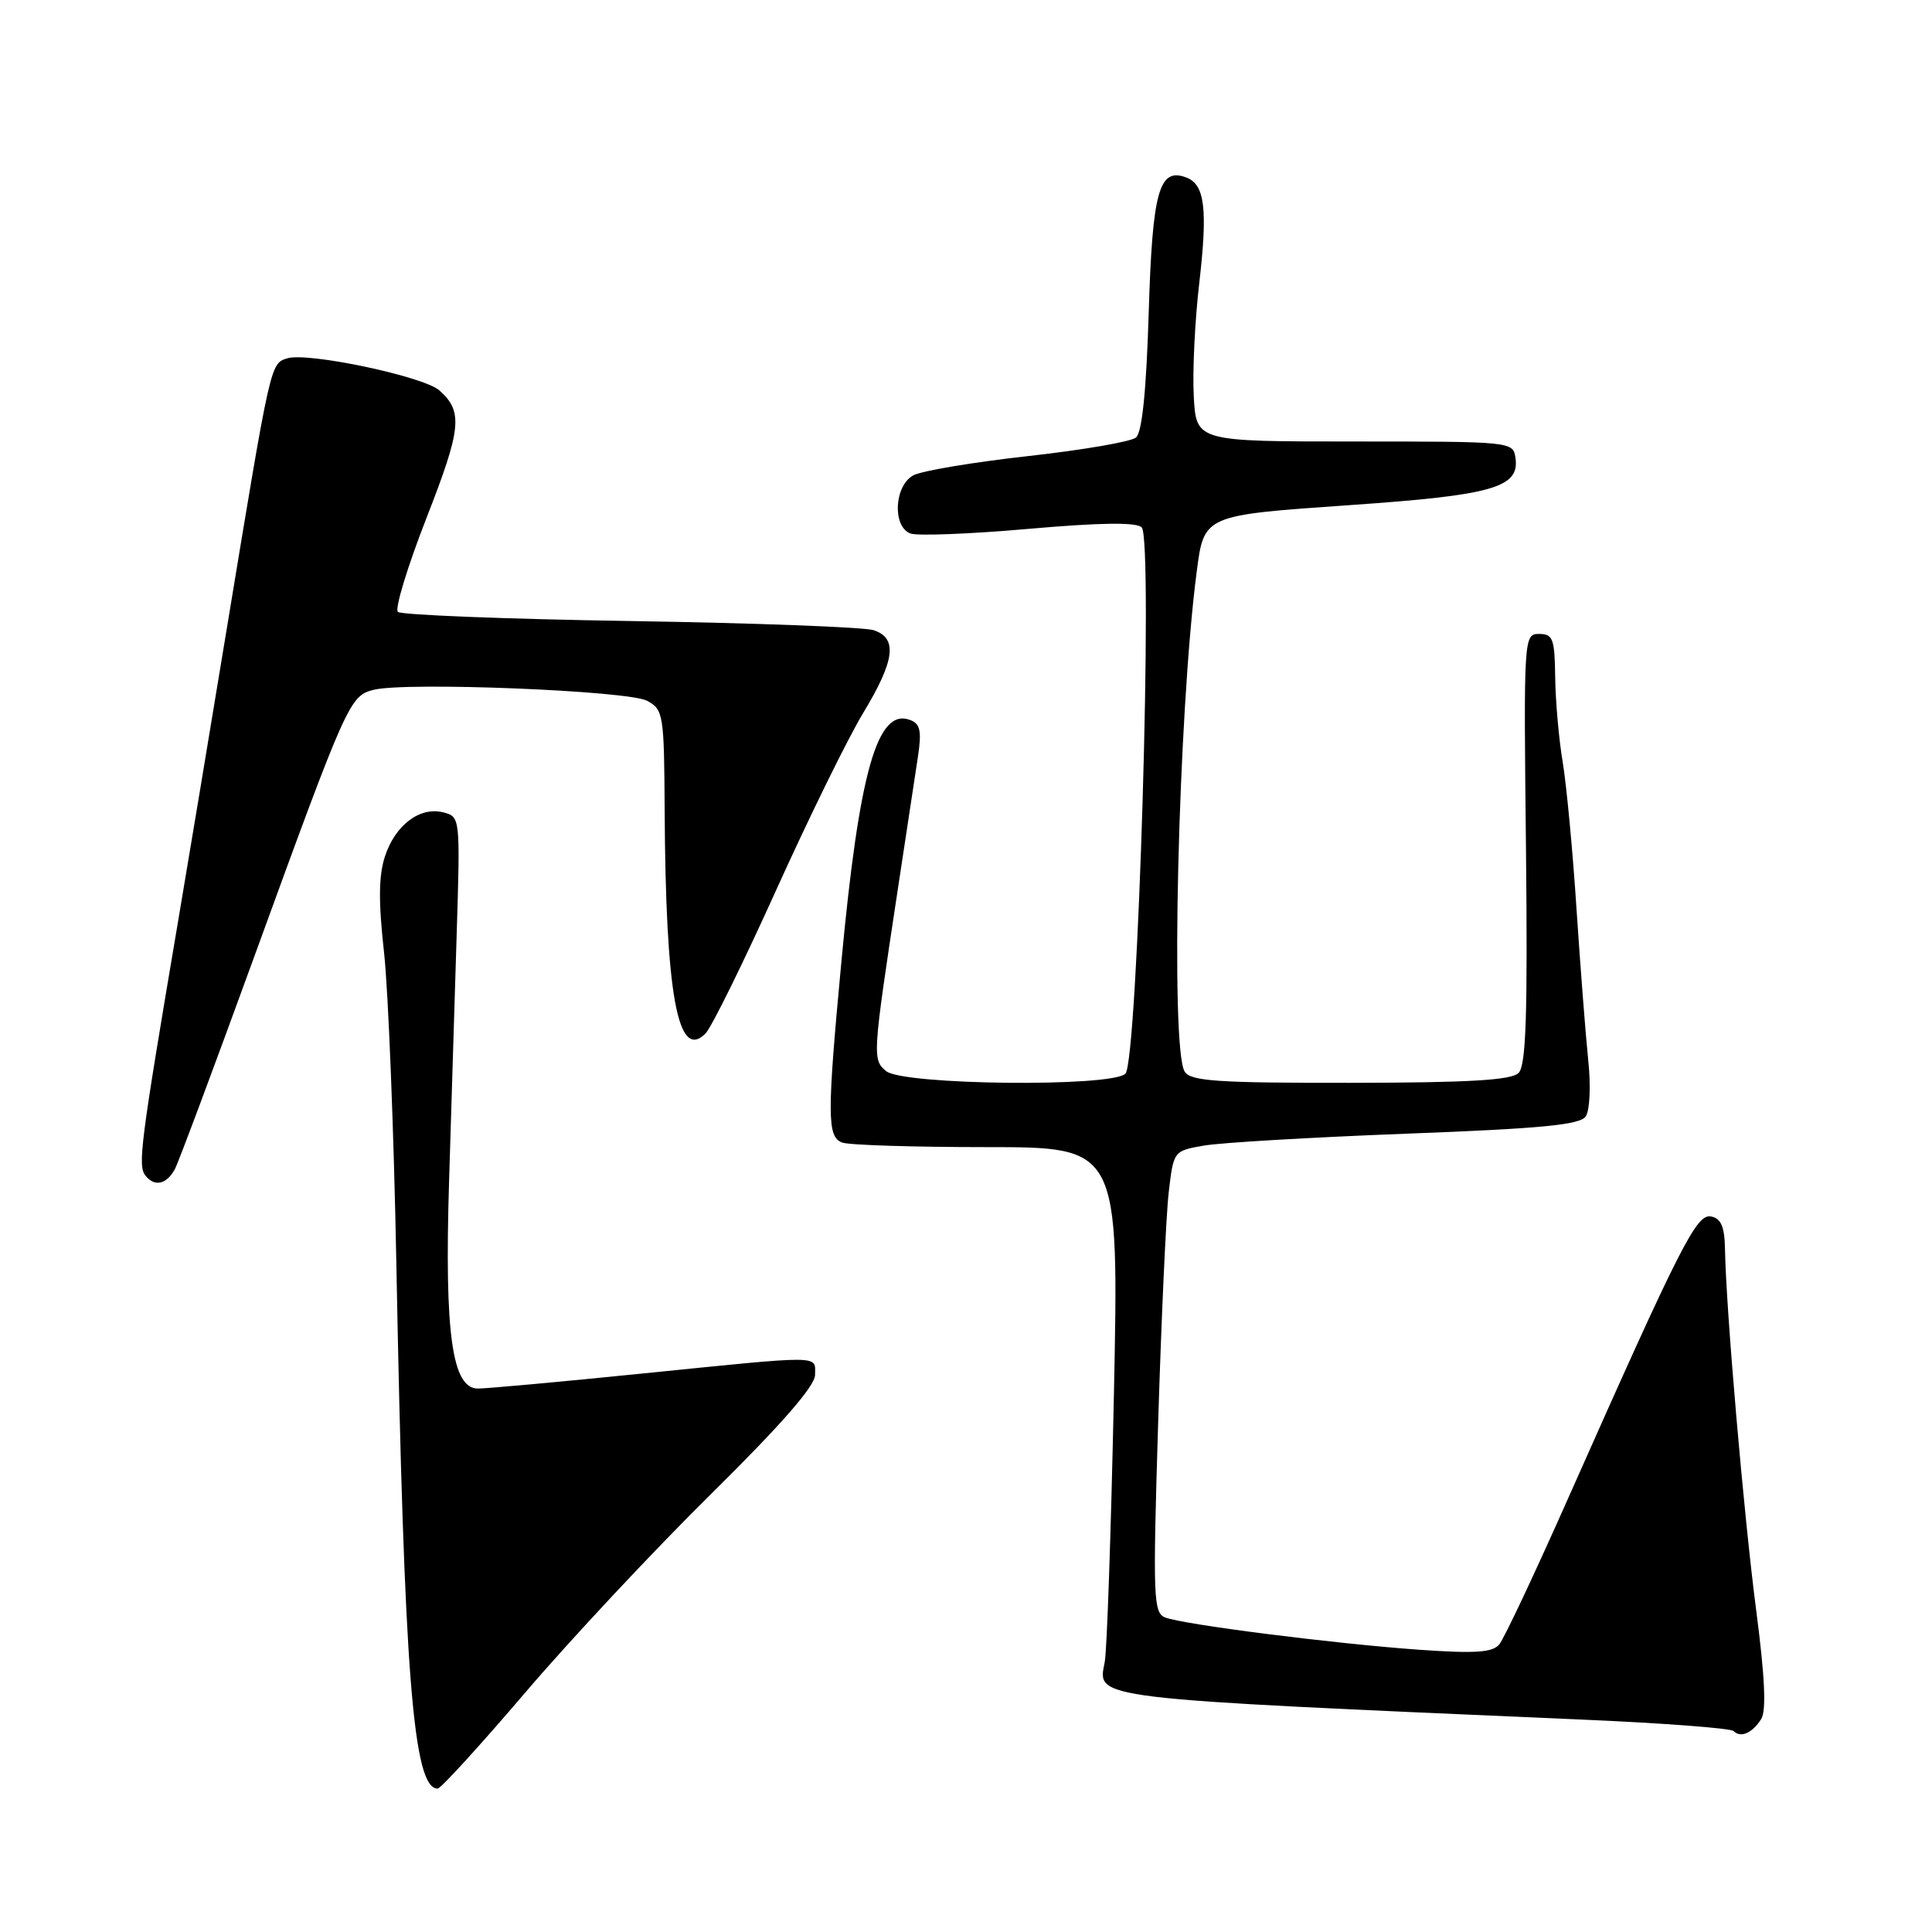 <?xml version="1.0" encoding="UTF-8" standalone="no"?>
<!DOCTYPE svg PUBLIC "-//W3C//DTD SVG 1.1//EN" "http://www.w3.org/Graphics/SVG/1.1/DTD/svg11.dtd" >
<svg xmlns="http://www.w3.org/2000/svg" xmlns:xlink="http://www.w3.org/1999/xlink" version="1.1" viewBox="0 0 256 256">
 <g >
 <path fill="currentColor"
d=" M 69.62 224.25 C 75.60 217.24 86.69 205.39 94.25 197.93 C 103.55 188.75 108.00 183.65 108.00 182.18 C 108.00 179.54 109.37 179.55 85.00 182.01 C 74.28 183.10 64.52 183.99 63.33 183.99 C 59.91 184.00 58.89 176.78 59.50 156.66 C 59.79 147.22 60.24 132.46 60.51 123.87 C 60.99 108.35 60.98 108.23 58.77 107.65 C 55.67 106.84 52.39 109.29 51.02 113.44 C 50.17 116.02 50.13 119.42 50.89 126.23 C 51.45 131.33 52.19 149.90 52.52 167.50 C 53.55 221.93 54.74 237.00 57.99 237.00 C 58.40 237.00 63.64 231.26 69.62 224.25 Z  M 233.37 227.78 C 234.06 226.68 233.86 222.20 232.70 213.34 C 231.07 200.84 228.71 173.53 228.57 165.52 C 228.52 162.54 228.05 161.45 226.73 161.19 C 224.79 160.81 222.75 164.84 207.80 198.50 C 203.41 208.40 199.30 217.12 198.67 217.88 C 197.78 218.97 195.53 219.12 188.05 218.60 C 176.88 217.81 156.87 215.27 154.41 214.33 C 152.82 213.72 152.75 211.81 153.46 188.58 C 153.88 174.79 154.51 161.03 154.86 158.00 C 155.50 152.51 155.51 152.50 159.50 151.80 C 161.70 151.41 173.77 150.70 186.33 150.22 C 204.26 149.54 209.37 149.05 210.12 147.93 C 210.66 147.13 210.81 143.85 210.45 140.50 C 210.11 137.20 209.41 128.20 208.90 120.50 C 208.40 112.80 207.57 104.03 207.07 101.00 C 206.56 97.97 206.11 92.91 206.07 89.75 C 206.01 84.64 205.77 84.00 203.95 84.00 C 201.91 84.00 201.89 84.31 202.20 112.44 C 202.43 134.51 202.21 141.18 201.22 142.17 C 200.27 143.13 194.67 143.46 178.94 143.48 C 161.34 143.50 157.78 143.26 156.98 142.00 C 155.05 138.96 156.11 94.67 158.56 75.83 C 159.55 68.22 159.42 68.28 179.00 66.92 C 197.78 65.62 201.37 64.60 200.81 60.69 C 200.50 58.52 200.34 58.50 179.50 58.50 C 158.50 58.50 158.50 58.50 158.18 52.50 C 158.00 49.20 158.33 42.45 158.91 37.50 C 160.04 27.70 159.65 24.47 157.22 23.53 C 153.58 22.13 152.70 25.27 152.21 41.44 C 151.89 51.86 151.33 57.31 150.52 57.98 C 149.86 58.53 143.40 59.64 136.18 60.44 C 128.96 61.24 122.14 62.39 121.03 62.98 C 118.50 64.34 118.21 69.76 120.63 70.69 C 121.52 71.03 128.55 70.76 136.25 70.08 C 145.84 69.24 150.58 69.18 151.28 69.88 C 152.84 71.44 150.77 140.63 149.12 142.27 C 147.30 144.08 119.65 143.78 117.42 141.93 C 115.58 140.41 115.61 139.95 118.94 118.00 C 120.07 110.58 121.27 102.60 121.63 100.27 C 122.14 96.88 121.94 95.91 120.62 95.41 C 116.26 93.73 113.86 102.14 111.49 127.41 C 109.58 147.83 109.59 150.63 111.58 151.39 C 112.45 151.73 121.06 152.00 130.72 152.00 C 148.27 152.00 148.27 152.00 147.60 184.75 C 147.22 202.76 146.68 218.74 146.38 220.24 C 145.42 225.17 144.00 225.00 209.51 227.85 C 220.25 228.31 229.33 229.00 229.70 229.37 C 230.65 230.32 232.18 229.66 233.37 227.78 Z  M 23.16 154.94 C 23.60 154.15 28.25 141.70 33.50 127.28 C 46.04 92.83 46.32 92.21 49.53 91.40 C 53.82 90.33 83.24 91.51 85.75 92.86 C 87.90 94.02 88.00 94.64 88.07 107.29 C 88.20 131.84 89.80 140.63 93.47 136.96 C 94.27 136.16 98.47 127.62 102.82 118.00 C 107.17 108.38 112.36 97.80 114.36 94.50 C 118.59 87.51 118.97 84.55 115.75 83.50 C 114.51 83.10 100.00 82.55 83.50 82.29 C 67.00 82.03 53.15 81.48 52.72 81.08 C 52.29 80.67 54.00 75.06 56.52 68.61 C 61.15 56.77 61.38 54.53 58.22 51.73 C 56.12 49.87 40.75 46.63 38.06 47.48 C 35.82 48.19 35.89 47.89 30.10 83.00 C 27.88 96.47 24.96 114.03 23.61 122.00 C 18.57 151.77 18.23 154.46 19.28 155.78 C 20.48 157.29 22.04 156.96 23.16 154.94 Z "/>
</g>
</svg>